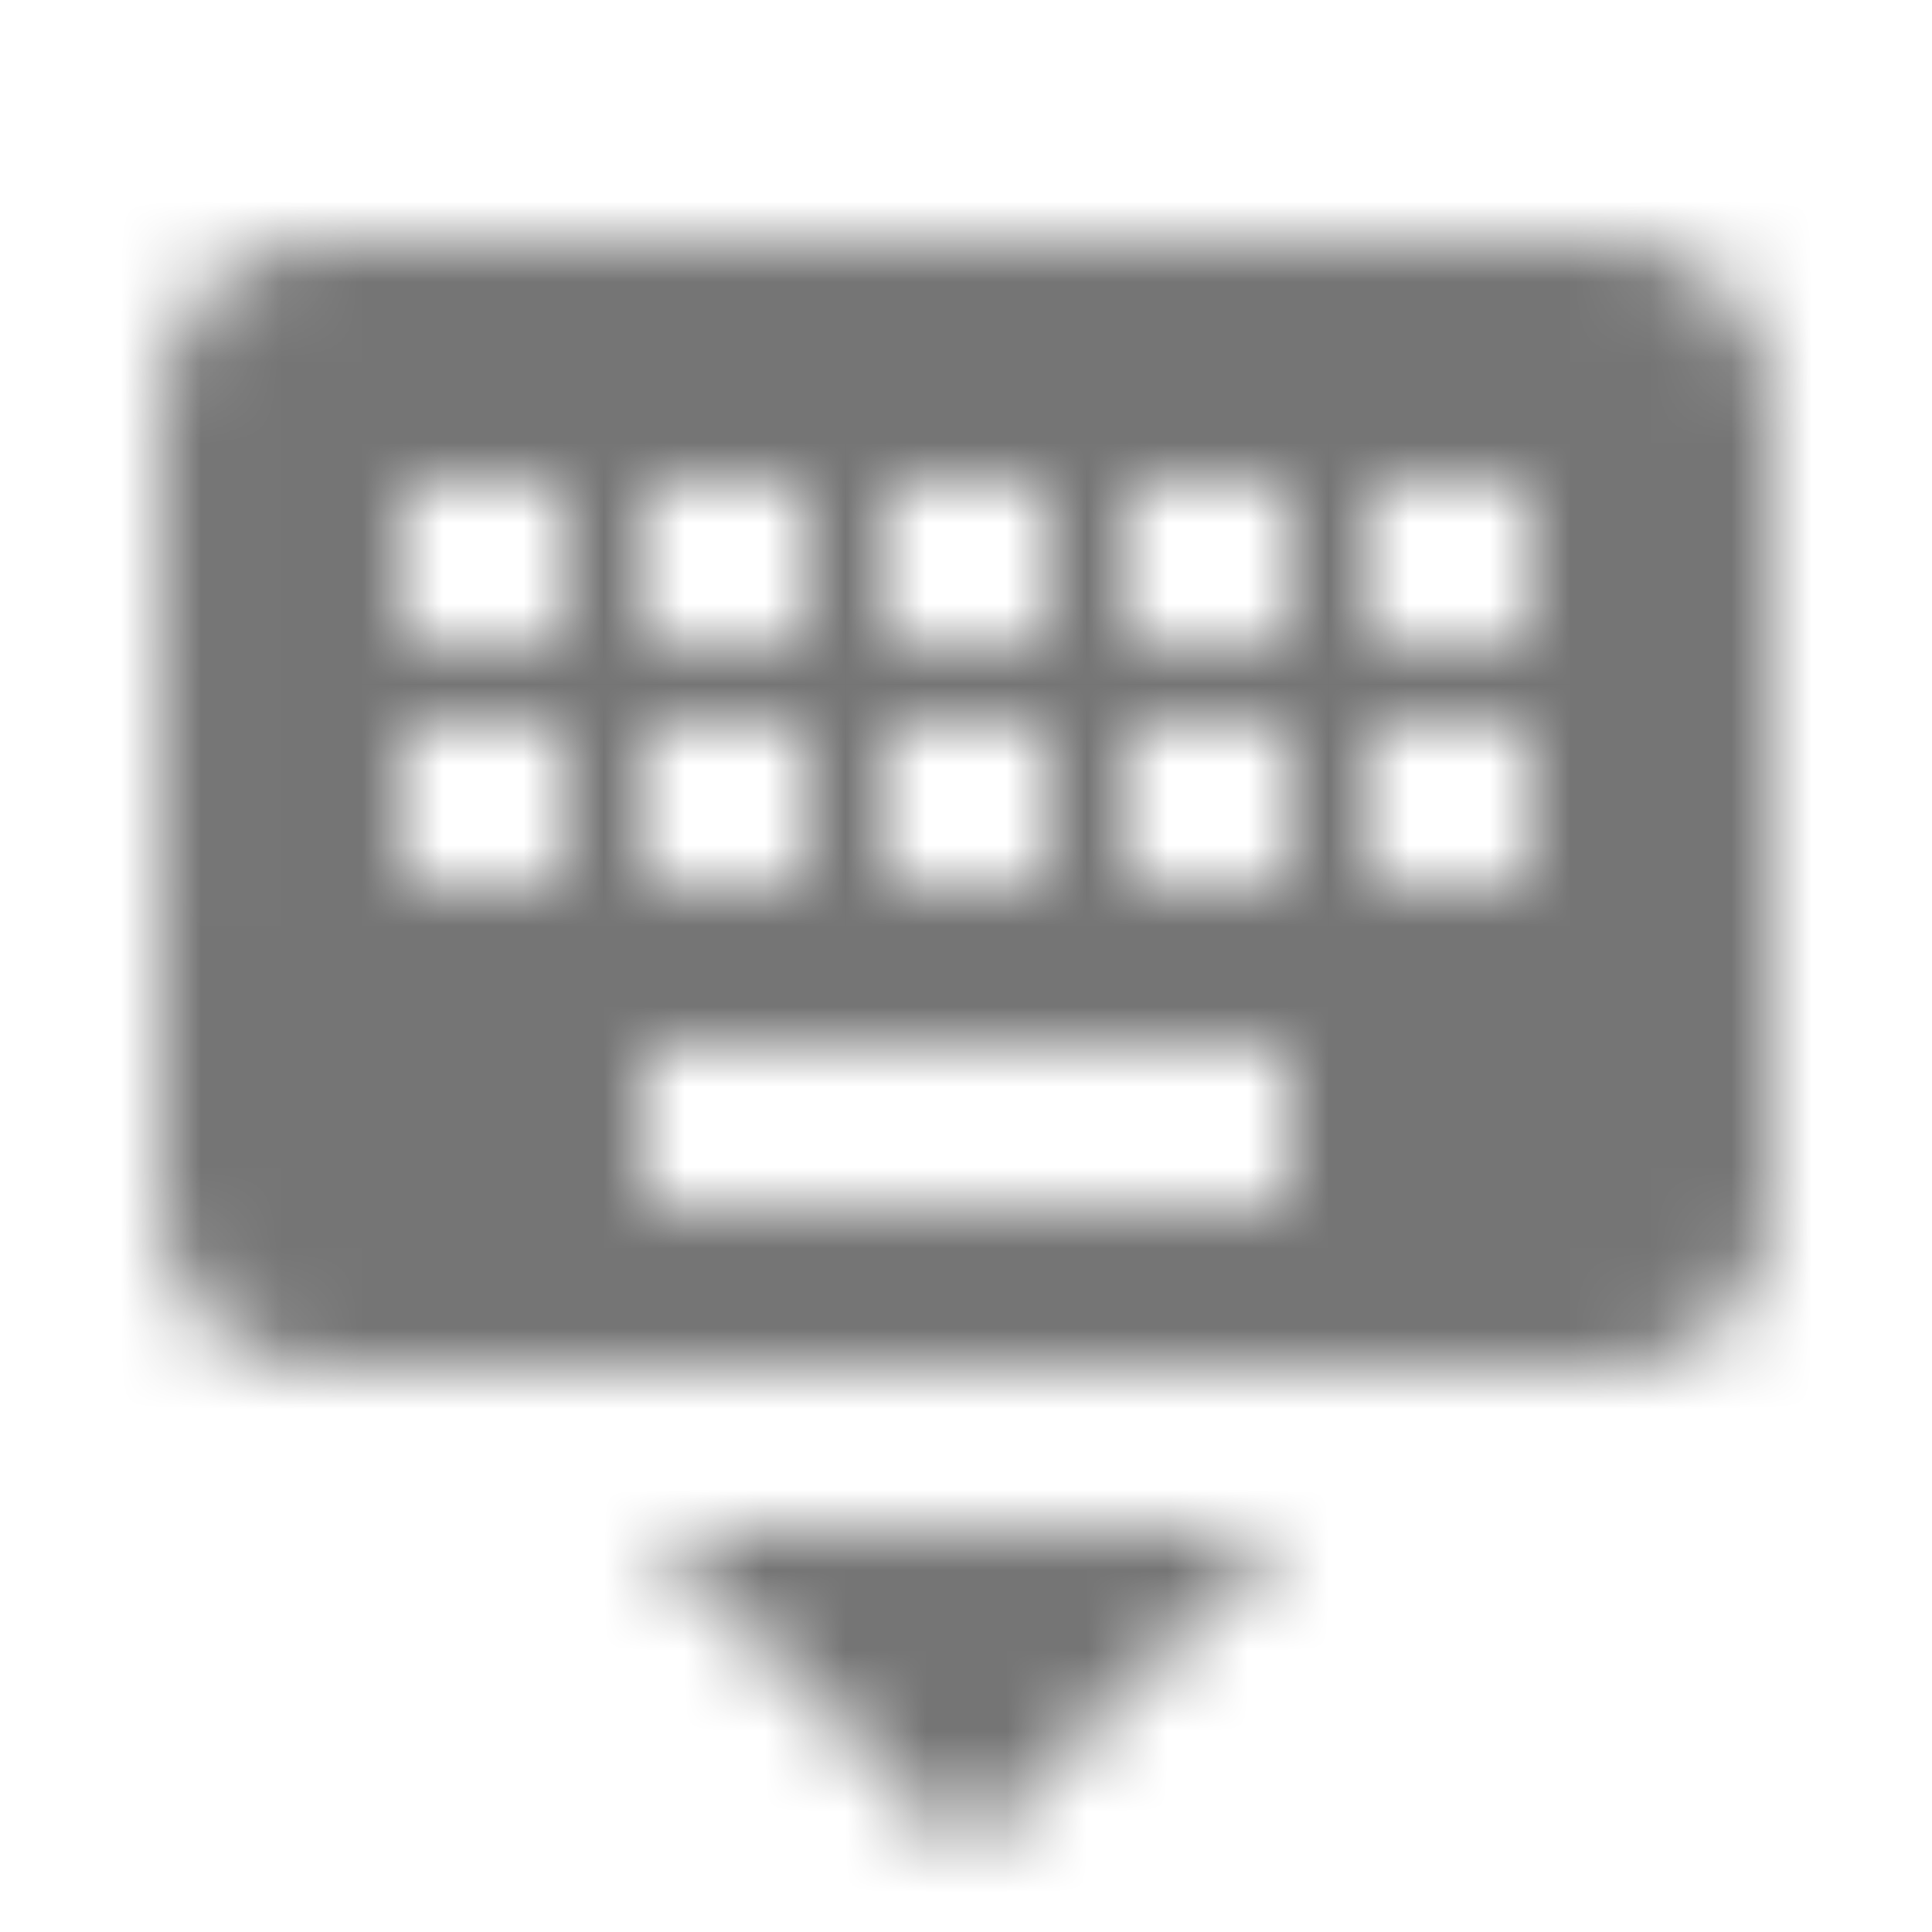 <?xml version="1.0" encoding="UTF-8"?>
<svg width="24px" height="24px" viewBox="0 0 24 24" version="1.1" xmlns="http://www.w3.org/2000/svg" xmlns:xlink="http://www.w3.org/1999/xlink">
    <!-- Generator: Sketch 50 (54983) - http://www.bohemiancoding.com/sketch -->
    <title>icon/hardware/keyboard_hide_24px</title>
    <desc>Created with Sketch.</desc>
    <defs>
        <path d="M20,3 L4,3 C2.9,3 2.01,3.9 2.01,5 L2,15 C2,16.1 2.9,17 4,17 L20,17 C21.1,17 22,16.1 22,15 L22,5 C22,3.9 21.1,3 20,3 Z M11,6 L13,6 L13,8 L11,8 L11,6 Z M11,9 L13,9 L13,11 L11,11 L11,9 Z M8,6 L10,6 L10,8 L8,8 L8,6 Z M8,9 L10,9 L10,11 L8,11 L8,9 Z M7,11 L5,11 L5,9 L7,9 L7,11 Z M7,8 L5,8 L5,6 L7,6 L7,8 Z M16,15 L8,15 L8,13 L16,13 L16,15 Z M16,11 L14,11 L14,9 L16,9 L16,11 Z M16,8 L14,8 L14,6 L16,6 L16,8 Z M19,11 L17,11 L17,9 L19,9 L19,11 Z M19,8 L17,8 L17,6 L19,6 L19,8 Z M12,23 L16,19 L8,19 L12,23 Z" id="path-1"></path>
    </defs>
    <g id="icon/hardware/keyboard_hide_24px" stroke="none" stroke-width="1" fill="none" fill-rule="evenodd">
        <mask id="mask-2" fill="white">
            <use xlink:href="#path-1"></use>
        </mask>
        <g fill-rule="nonzero"></g>
        <g id="✱-/-Color-/-Icons-/-Black-/-Inactive" mask="url(#mask-2)" fill="#000000" fill-opacity="0.54">
            <rect id="Rectangle" x="0" y="0" width="24" height="24"></rect>
        </g>
    </g>
</svg>